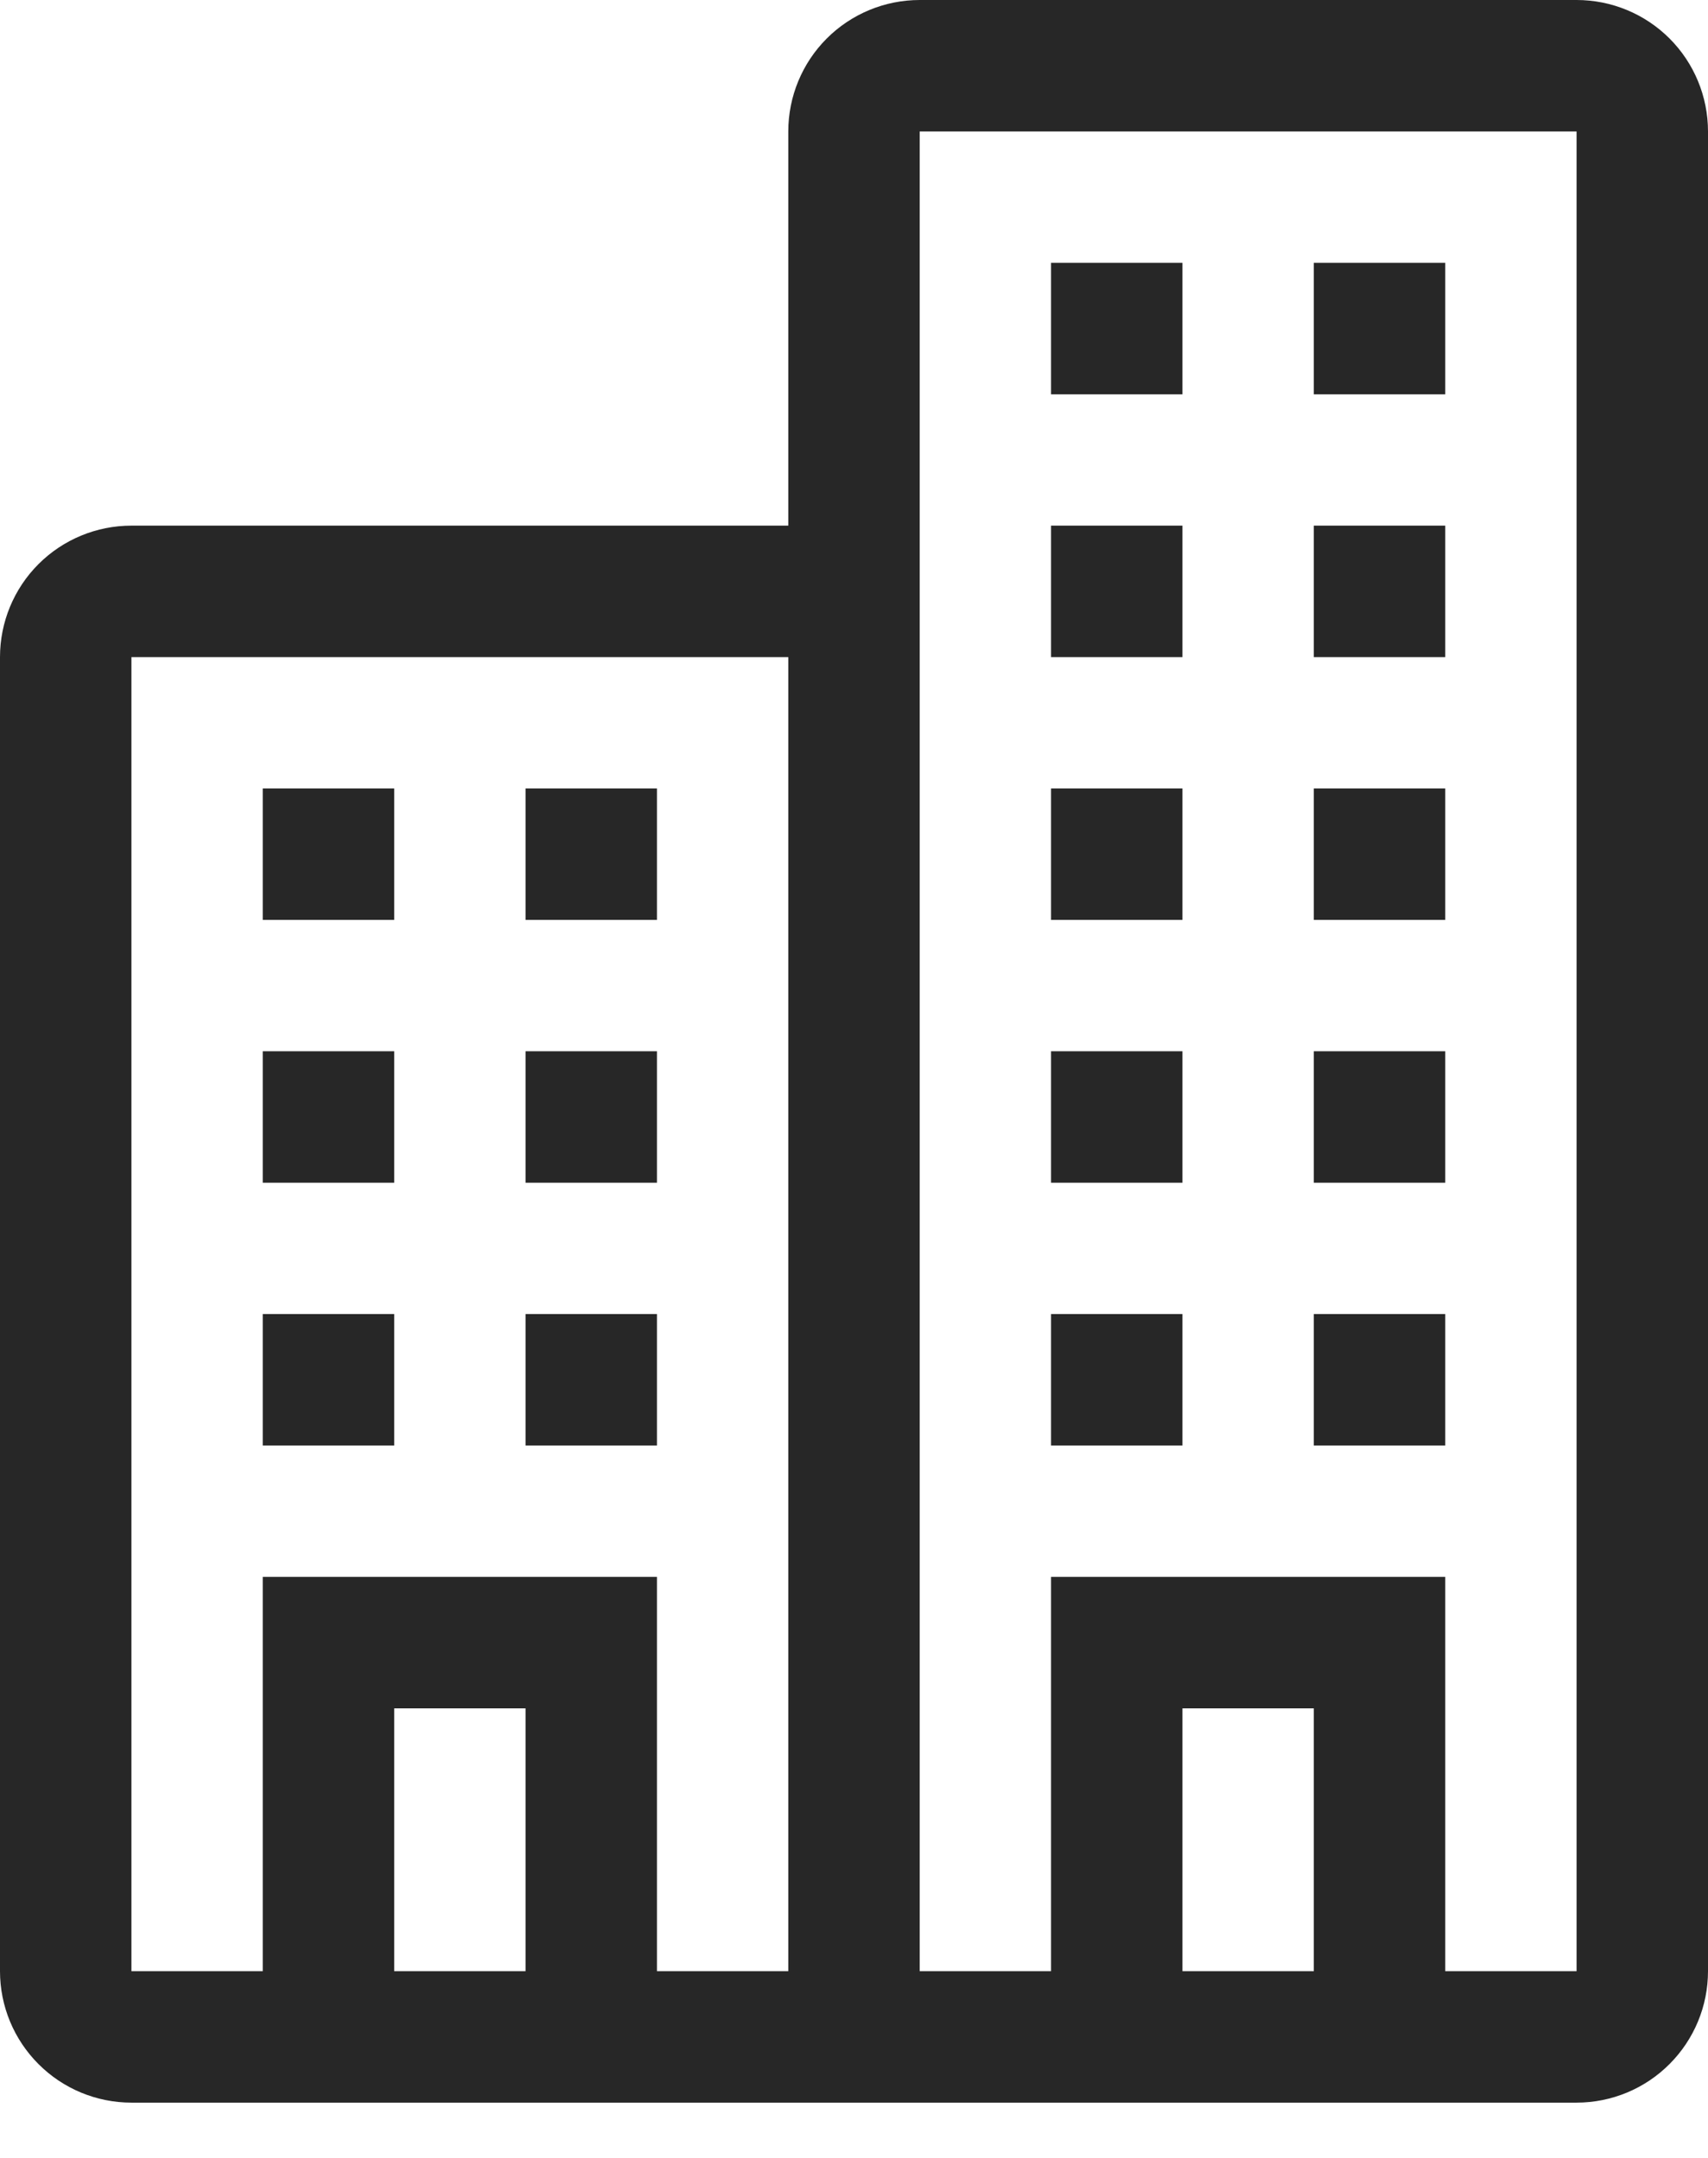 <svg width="19" height="24" viewBox="0 0 19 24" fill="none" xmlns="http://www.w3.org/2000/svg">
<path d="M11.692 2.923H13.154V4.385H11.692V2.923ZM14.615 2.923H16.077V4.385H14.615V2.923ZM11.692 5.846H13.154V7.308H11.692V5.846ZM14.615 5.846H16.077V7.308H14.615V5.846ZM11.692 8.769H13.154V10.231H11.692V8.769ZM14.615 8.769H16.077V10.231H14.615V8.769ZM11.692 11.692H13.154V13.154H11.692V11.692ZM14.615 11.692H16.077V13.154H14.615V11.692ZM11.692 14.615H13.154V16.077H11.692V14.615ZM14.615 14.615H16.077V16.077H14.615V14.615ZM17.538 0H10.231C9.843 0 9.471 0.154 9.197 0.428C8.923 0.702 8.769 1.074 8.769 1.462V5.846H1.462C1.074 5.846 0.702 6 0.428 6.274C0.154 6.548 0 6.92 0 7.308V21.923C0 22.311 0.154 22.682 0.428 22.956C0.702 23.231 1.074 23.385 1.462 23.385H17.538C17.926 23.385 18.298 23.231 18.572 22.956C18.846 22.682 19 22.311 19 21.923V1.462C19 1.074 18.846 0.702 18.572 0.428C18.298 0.154 17.926 0 17.538 0ZM5.846 21.923H4.385V19H5.846V21.923ZM7.308 21.923V17.538H2.923V21.923H1.462V7.308H8.769V21.923H7.308ZM14.615 21.923H13.154V19H14.615V21.923ZM17.538 21.923H16.077V17.538H11.692V21.923H10.231V1.462H17.538V21.923ZM2.923 8.769H4.385V10.231H2.923V8.769ZM5.846 8.769H7.308V10.231H5.846V8.769ZM2.923 11.692H4.385V13.154H2.923V11.692ZM5.846 11.692H7.308V13.154H5.846V11.692ZM2.923 14.615H4.385V16.077H2.923V14.615ZM5.846 14.615H7.308V16.077H5.846V14.615Z" fill="#272727"/>
</svg>
